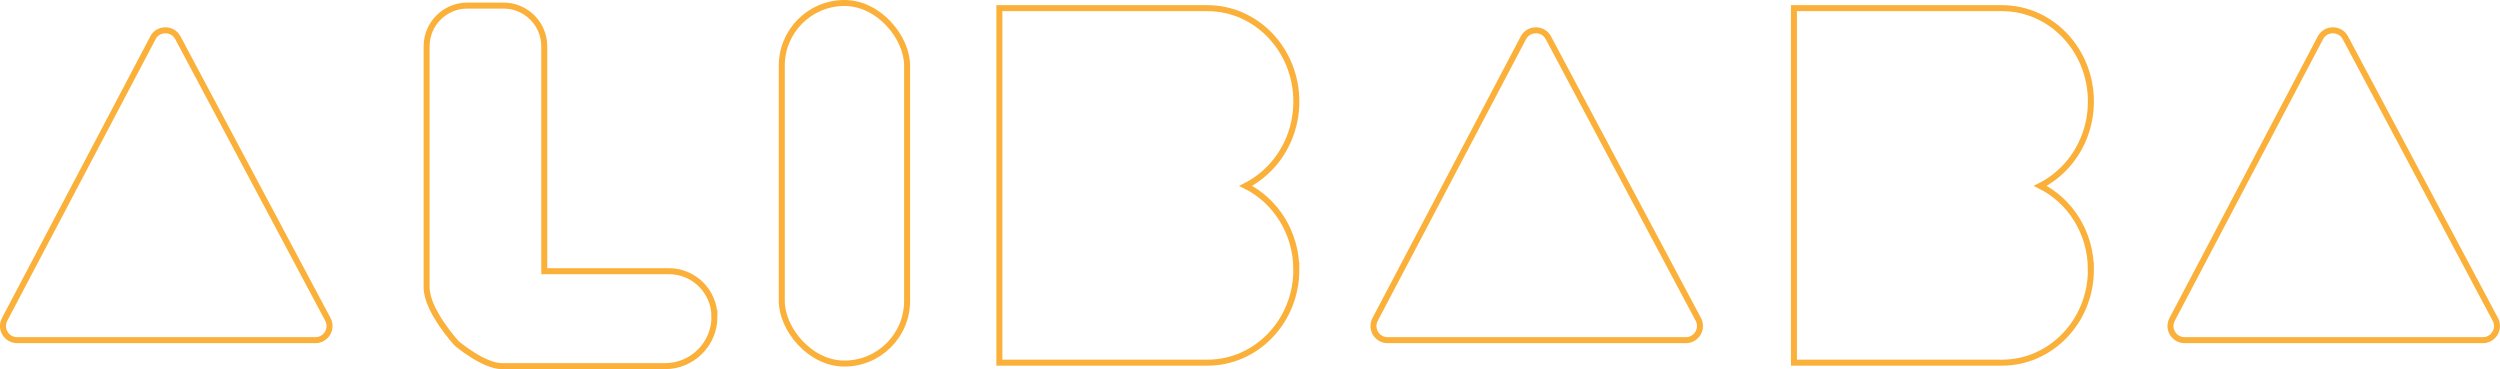 <?xml version="1.0" encoding="UTF-8"?><svg id="Layer_1" xmlns="http://www.w3.org/2000/svg" viewBox="0 0 416.71 61.53"><defs><style>.cls-1{fill:none;stroke:#fbb03a;stroke-miterlimit:10;}</style></defs><path class="cls-1" d="M25.49,6.31L.77,53.24c-.83,1.57,.31,3.46,2.09,3.46H52.57c1.78,0,2.92-1.9,2.08-3.47L29.65,6.3c-.89-1.67-3.28-1.66-4.17,0Z"/><path class="cls-1" d="M253.92,6.31l-24.71,46.93c-.83,1.57,.31,3.46,2.09,3.46h49.7c1.78,0,2.92-1.9,2.08-3.47l-24.99-46.93c-.89-1.67-3.28-1.66-4.17,0Z"/><path class="cls-1" d="M386.77,6.31l-24.71,46.93c-.83,1.57,.31,3.46,2.09,3.46h49.7c1.78,0,2.92-1.9,2.08-3.47l-24.99-46.93c-.89-1.67-3.28-1.66-4.17,0Z"/><path class="cls-1" d="M119.09,52.8c0,4.55-3.69,8.23-8.24,8.23h-27.18c-3.08,0-7.54-3.78-7.54-3.78,0,0-5.02-5.45-5.02-9.35V7.72c0-3.75,3.04-6.79,6.79-6.79h6.03c3.75,0,6.79,3.04,6.79,6.79V45.2h20.77c2.1,0,4,.85,5.37,2.22s2.23,3.28,2.23,5.38Z"/><rect class="cls-1" x="130.31" y=".5" width="20.89" height="60.1" rx="10.45" ry="10.45"/><path class="cls-1" d="M216.08,44.96c0,4.28-1.66,8.15-4.34,10.95s-6.38,4.54-10.47,4.54h-34.69V1.36h34.69c8.18,0,14.81,6.97,14.81,15.56,0,4.3-1.66,8.18-4.34,11-1.19,1.25-2.57,2.28-4.1,3.06,4.99,2.49,8.44,7.81,8.44,13.98Z"/><path class="cls-1" d="M348.52,44.96c0,4.28-1.66,8.15-4.34,10.95s-6.38,4.54-10.47,4.54h-34.69V1.36h34.69c8.18,0,14.81,6.97,14.81,15.56,0,4.3-1.66,8.18-4.34,11-1.19,1.25-2.57,2.28-4.1,3.06,4.99,2.49,8.44,7.81,8.44,13.98Z"/></svg>